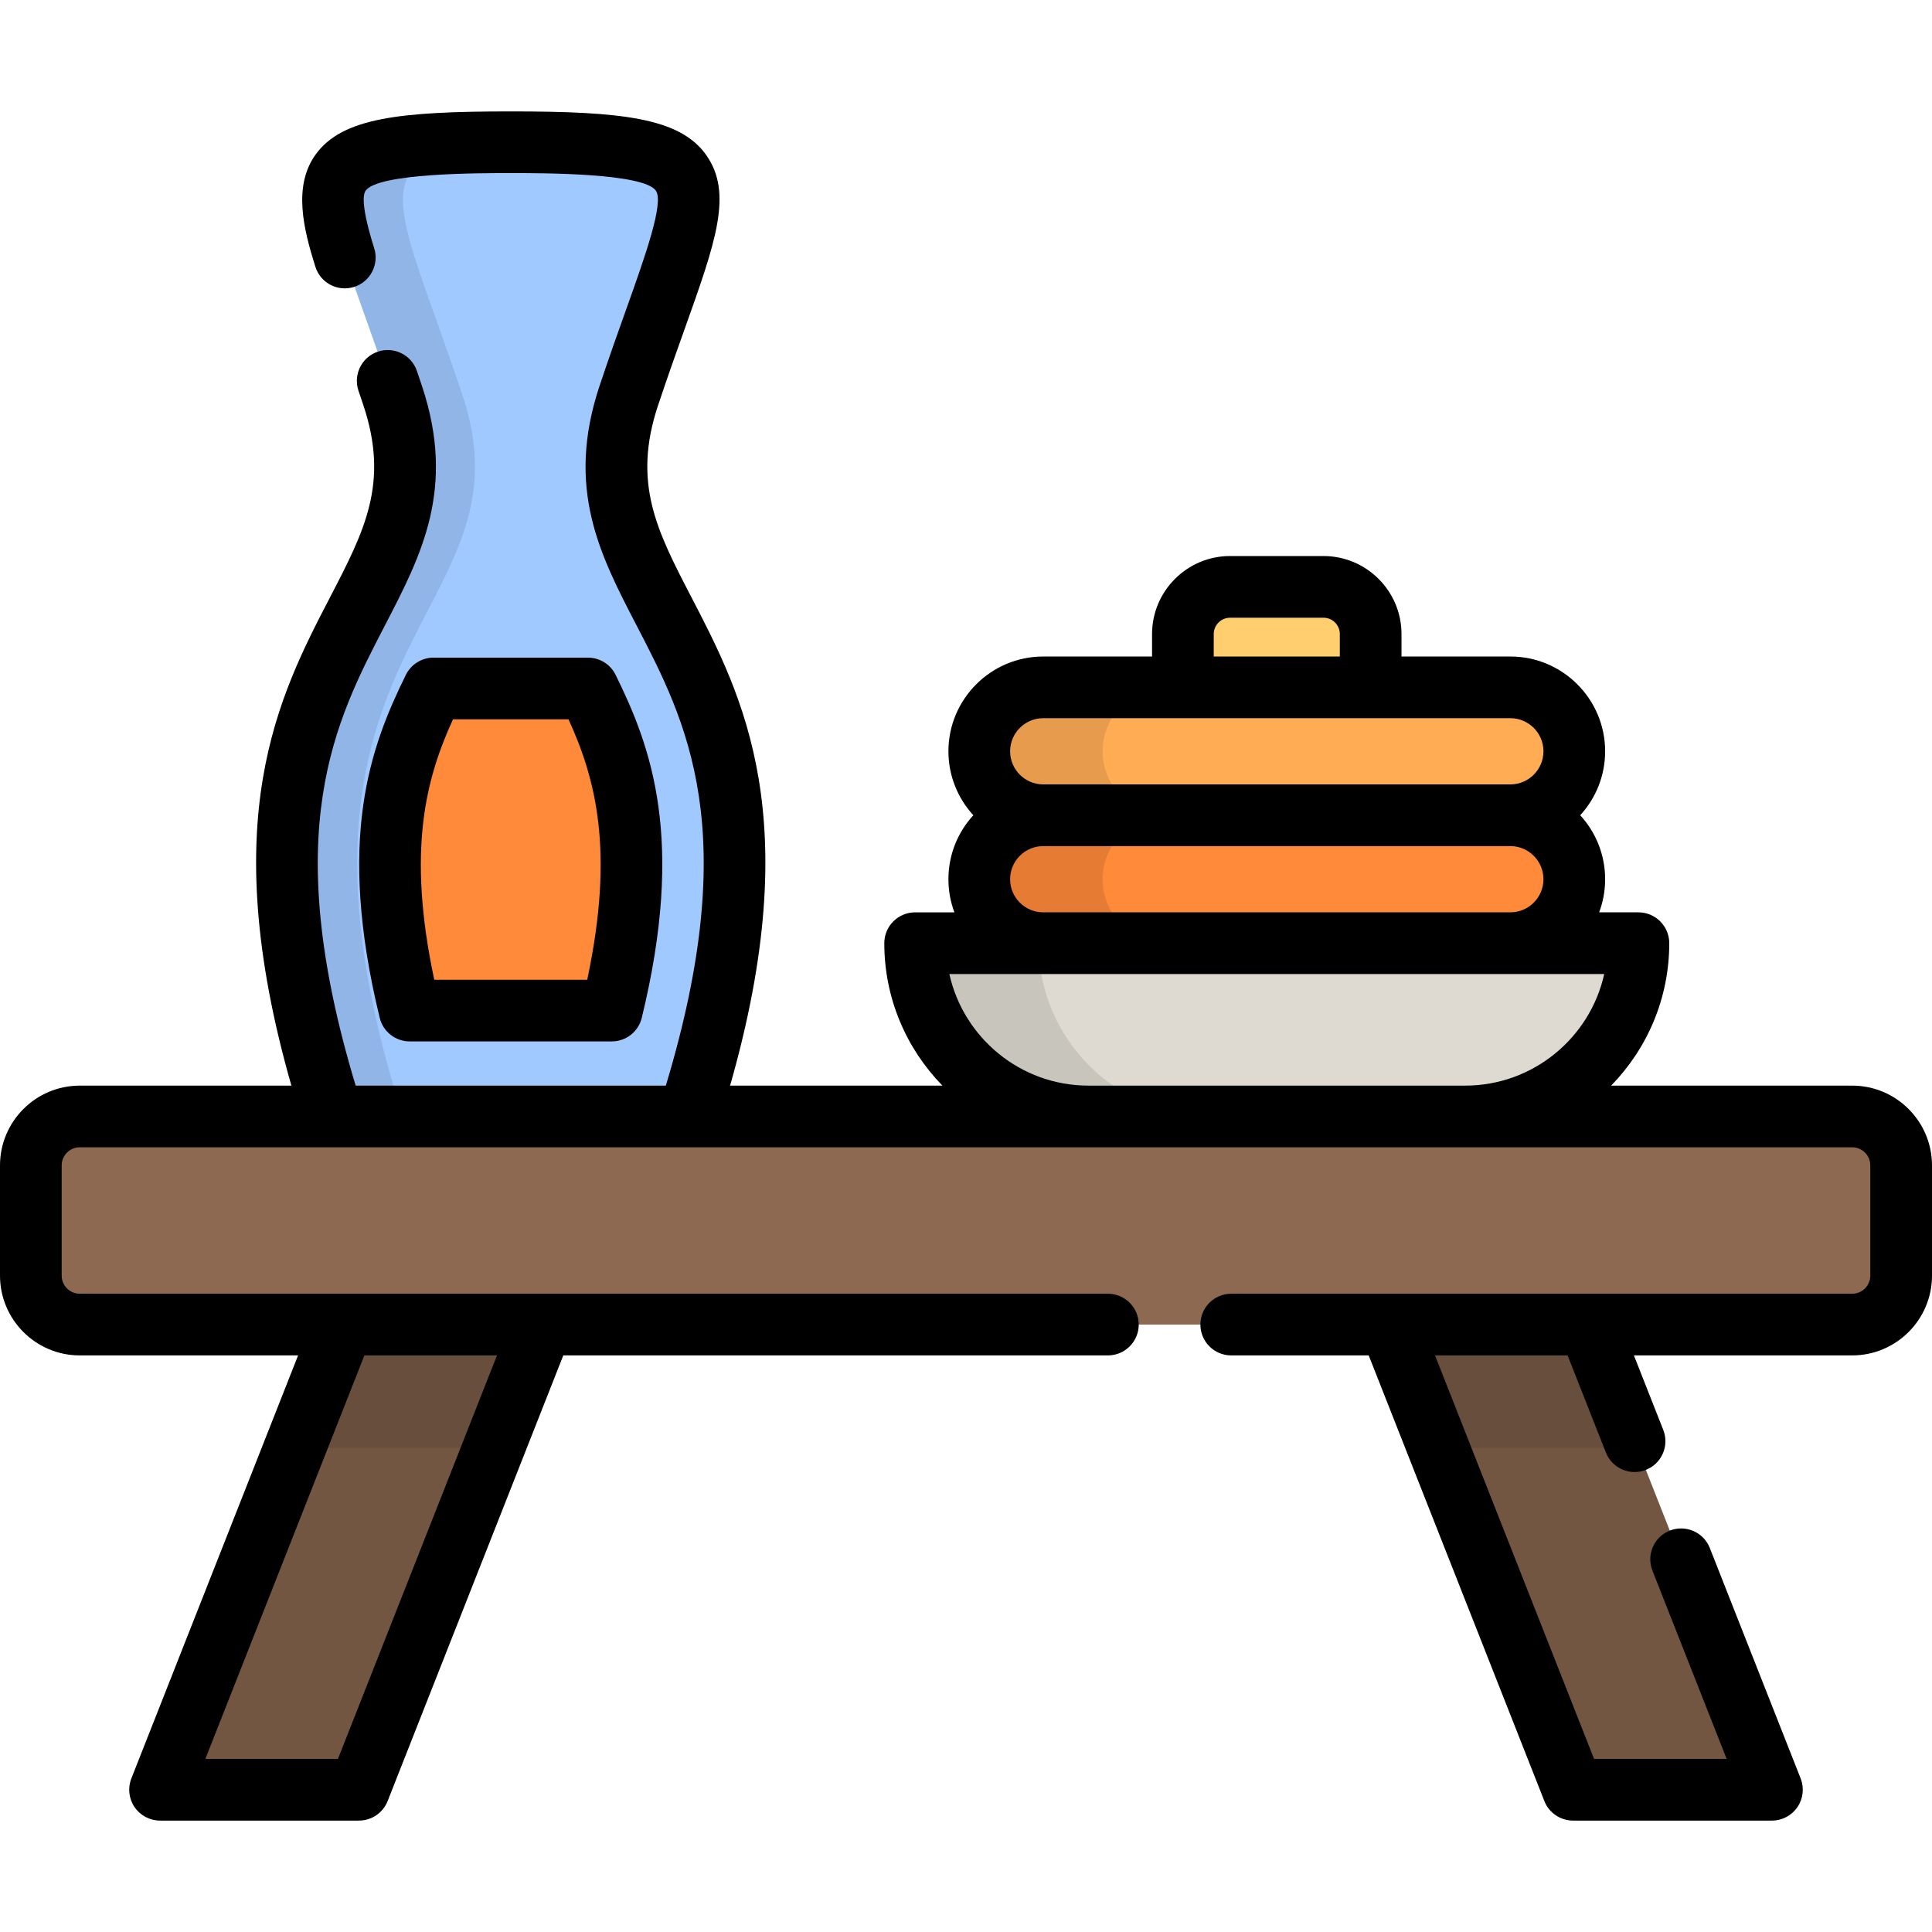<?xml version="1.0" encoding="iso-8859-1"?>
<!-- Generator: Adobe Illustrator 19.0.0, SVG Export Plug-In . SVG Version: 6.00 Build 0)  -->
<svg xmlns="http://www.w3.org/2000/svg" xmlns:xlink="http://www.w3.org/1999/xlink" version="1.1" id="Layer_1" x="0px" y="0px" viewBox="0 0 512.002 512.002" style="enable-background:new 0 0 512.002 512.002;" xml:space="preserve">
<path style="fill:#A0C9FF;" d="M88.244,323.45v-27.578c-40.591-126.431,35.375-132.365,15.819-191.034s-31.942-67.144,31.29-67.144  s50.847,8.474,31.29,67.144s56.41,64.603,15.819,191.034v27.578H88.244z"/>
<path style="opacity:0.1;enable-background:new    ;" d="M122.587,104.839c-18.538-55.614-30.62-66.123,22.028-67.068  c-2.893-0.052-5.969-0.076-9.262-0.076c-63.232,0-50.847,8.474-31.29,67.144s-56.41,64.603-15.819,191.034v27.578h18.525v-27.578  C66.177,169.442,142.144,163.508,122.587,104.839z"/>
<path style="fill:#FFCE6E;" d="M350.739,155.529h-24.753c-6.905,0-12.503,5.598-12.503,12.503v14.121v16.554h49.759v-16.554v-14.121  C363.242,161.127,357.644,155.529,350.739,155.529z"/>
<path style="fill:#FFAC55;" d="M400.256,182.153H276.469c-9.361,0-16.951,7.59-16.951,16.951c0,9.361,7.59,16.951,16.951,16.951  v24.068h123.788v-24.068c9.361,0,16.951-7.59,16.951-16.951C417.207,189.743,409.618,182.153,400.256,182.153z"/>
<path style="fill:#FF8A3A;" d="M400.256,216.051H276.469c-9.361,0-16.951,7.59-16.951,16.951c0,9.361,7.59,16.951,16.951,16.951  v24.068h123.788v-24.068c9.361,0,16.951-7.59,16.951-16.951C417.207,223.641,409.618,216.051,400.256,216.051z"/>
<path style="opacity:0.1;enable-background:new    ;" d="M292.208,233.002c0-9.346,7.565-16.924,16.905-16.949  c-9.341-0.025-16.905-7.603-16.905-16.949c0-9.363,7.59-16.951,16.951-16.951h-32.69c-9.361,0-16.951,7.59-16.951,16.951  c0,9.346,7.565,16.924,16.905,16.949c-9.341,0.025-16.905,7.603-16.905,16.949c0,9.361,7.59,16.951,16.951,16.951v24.068h32.69  v-24.068C299.798,249.953,292.208,242.365,292.208,233.002z"/>
<path style="fill:#DEDAD2;" d="M242.526,249.953c0,25.36,20.559,45.919,45.919,45.919v27.578h99.834v-27.578  c25.36,0,45.919-20.559,45.919-45.919H242.526z"/>
<path style="opacity:0.1;enable-background:new    ;" d="M275.217,249.953h-32.69c0,25.36,20.559,45.919,45.919,45.919v27.578h32.69  v-27.578C295.776,295.874,275.217,275.315,275.217,249.953z"/>
<g>
	<polygon style="fill:#735642;" points="151.039,332.441 105.418,314.459 42.415,474.305 95.122,474.305  "/>
	<polygon style="fill:#735642;" points="360.961,332.441 406.581,314.459 469.585,474.305 416.878,474.305  "/>
</g>
<polygon style="opacity:0.1;enable-background:new    ;" points="406.581,314.459 360.961,332.441 381.173,383.719 433.881,383.719   "/>
<polygon style="opacity:0.1;enable-background:new    ;" points="78.119,383.719 130.827,383.719 151.039,332.441 105.418,314.459   "/>
<path style="fill:#8C6950;" d="M490.854,295.874H21.146c-7.166,0-12.974,5.809-12.974,12.974v29.208  c0,7.166,5.809,12.974,12.974,12.974h469.707c7.166,0,12.974-5.809,12.974-12.974v-29.208  C503.827,301.682,498.018,295.874,490.854,295.874z"/>
<path style="fill:#FF8A3A;" d="M114.893,182.454c-9.499,19.269-16.993,41.607-6.32,85.358h53.56  c10.672-43.751,3.18-66.089-6.32-85.358L114.893,182.454L114.893,182.454z"/>
<path d="M107.562,178.84c-9.42,19.11-18.502,43.471-6.929,90.909c0.892,3.66,4.172,6.236,7.939,6.236h53.56  c3.768,0,7.047-2.576,7.939-6.236c11.574-47.44,2.492-71.8-6.929-90.909c-1.376-2.792-4.218-4.559-7.33-4.559h-40.92  C111.781,174.281,108.939,176.049,107.562,178.84z M120.05,190.627h30.605c7.091,15.504,12.318,34.522,4.965,69.013h-40.535  C107.732,225.149,112.961,206.131,120.05,190.627z"/>
<path d="M490.854,287.701h-63.881c9.518-9.755,15.399-23.074,15.399-37.748c0-4.513-3.659-8.173-8.173-8.173h-10.405  c1.023-2.734,1.585-5.691,1.585-8.778c0-6.528-2.505-12.482-6.601-16.954c4.096-4.473,6.601-10.424,6.601-16.943  c0-13.853-11.271-25.124-25.124-25.124h-28.842v-5.949c0-11.4-9.275-20.676-20.676-20.676h-24.753  c-11.4,0-20.676,9.275-20.676,20.676v5.949h-28.842c-13.853,0-25.124,11.271-25.124,25.124c0,6.518,2.505,12.469,6.602,16.942  c-4.097,4.472-6.602,10.426-6.602,16.957c0,3.087,0.562,6.043,1.585,8.778h-10.404c-4.513,0-8.173,3.659-8.173,8.173  c0,14.674,5.881,27.993,15.399,37.748h-56.268c20.215-70.745,3.366-103.205-10.299-129.528c-9.088-17.507-15.654-30.156-8.789-50.75  c2.494-7.484,4.89-14.196,7.004-20.119c8.309-23.279,12.887-36.102,5.769-46.2c-6.941-9.847-22.239-11.58-51.817-11.58  c-29.352,0-44.561,1.692-51.616,11.305c-6.168,8.406-3.314,19.825-0.155,29.868c1.354,4.306,5.945,6.699,10.248,5.344  c4.305-1.354,6.698-5.943,5.344-10.248C95.831,55.165,96.1,51.611,96.915,50.5c3.398-4.63,29.77-4.63,38.437-4.63  c8.7,0,35.178,0,38.457,4.652c2.235,3.171-2.868,17.465-7.802,31.289c-2.141,5.999-4.568,12.798-7.118,20.446  c-9.052,27.155,0.1,44.785,9.789,63.45c13.245,25.515,28.209,54.345,7.771,121.997H94.256  c-20.437-67.653-5.473-96.483,7.771-121.997c9.689-18.664,18.841-36.294,9.789-63.449c-0.449-1.347-0.892-2.659-1.334-3.953  c-1.453-4.272-6.092-6.558-10.369-5.104c-4.273,1.454-6.559,6.097-5.104,10.369c0.43,1.263,0.863,2.542,1.3,3.856  c6.865,20.594,0.299,33.243-8.788,50.75c-13.665,26.322-30.513,58.783-10.299,129.528H21.146C9.487,287.701,0,297.187,0,308.846  v29.208c0,11.66,9.487,21.146,21.146,21.146h57.852L34.811,471.308c-0.992,2.516-0.675,5.359,0.848,7.595  c1.521,2.236,4.051,3.574,6.756,3.574h52.708c3.357,0,6.372-2.053,7.604-5.176l46.55-118.101h144.326  c4.513,0,8.173-3.659,8.173-8.173s-3.659-8.173-8.173-8.173H21.146c-2.648,0-4.801-2.154-4.801-4.801v-29.208  c0-2.647,2.154-4.801,4.801-4.801h469.706c2.648,0,4.801,2.154,4.801,4.801v29.208c0,2.647-2.154,4.801-4.801,4.801h-164.56  c-4.513,0-8.173,3.659-8.173,8.173s3.659,8.173,8.173,8.173h36.432l46.55,118.101c1.23,3.123,4.247,5.176,7.604,5.176h52.708  c2.705,0,5.234-1.338,6.756-3.574c1.522-2.236,1.839-5.08,0.848-7.596l-24.073-61.076c-1.655-4.2-6.402-6.262-10.6-4.606  c-4.2,1.655-6.261,6.401-4.606,10.6l19.671,49.905h-35.139l-42.148-106.932h35.139l10.144,25.734c1.655,4.2,6.402,6.262,10.6,4.606  c4.2-1.655,6.261-6.401,4.606-10.6l-7.78-19.74h57.852c11.661,0,21.146-9.487,21.146-21.146v-29.208  C512,297.187,502.513,287.701,490.854,287.701z M96.568,359.2h35.139L89.559,466.132H54.42L96.568,359.2z M321.656,168.032  c0-2.387,1.943-4.33,4.33-4.33h24.753c2.388,0,4.33,1.943,4.33,4.33v5.949h-33.414V168.032z M276.469,190.326h37.014h49.759h37.014  c4.84,0,8.778,3.938,8.778,8.778c0,4.79-3.868,8.703-8.646,8.775c-0.046,0-0.09-0.001-0.133-0.001H276.469  c-0.044,0-0.088,0-0.133,0.001c-4.777-0.071-8.646-3.985-8.646-8.775C267.69,194.264,271.627,190.326,276.469,190.326z   M276.428,224.226c0.056,0,0.113,0,0.172-0.002h123.523c0.059,0.001,0.117,0.002,0.172,0.002c4.822,0.022,8.738,3.95,8.738,8.777  c0,4.84-3.938,8.778-8.778,8.778H276.467c-4.84,0-8.778-3.938-8.778-8.778C267.69,228.175,271.606,224.248,276.428,224.226z   M388.28,287.701h-99.834c-18.008,0-33.111-12.676-36.855-29.575h24.88h123.788h24.88  C421.391,275.025,406.288,287.701,388.28,287.701z"/>
<g>
</g>
<g>
</g>
<g>
</g>
<g>
</g>
<g>
</g>
<g>
</g>
<g>
</g>
<g>
</g>
<g>
</g>
<g>
</g>
<g>
</g>
<g>
</g>
<g>
</g>
<g>
</g>
<g>
</g>
</svg>
